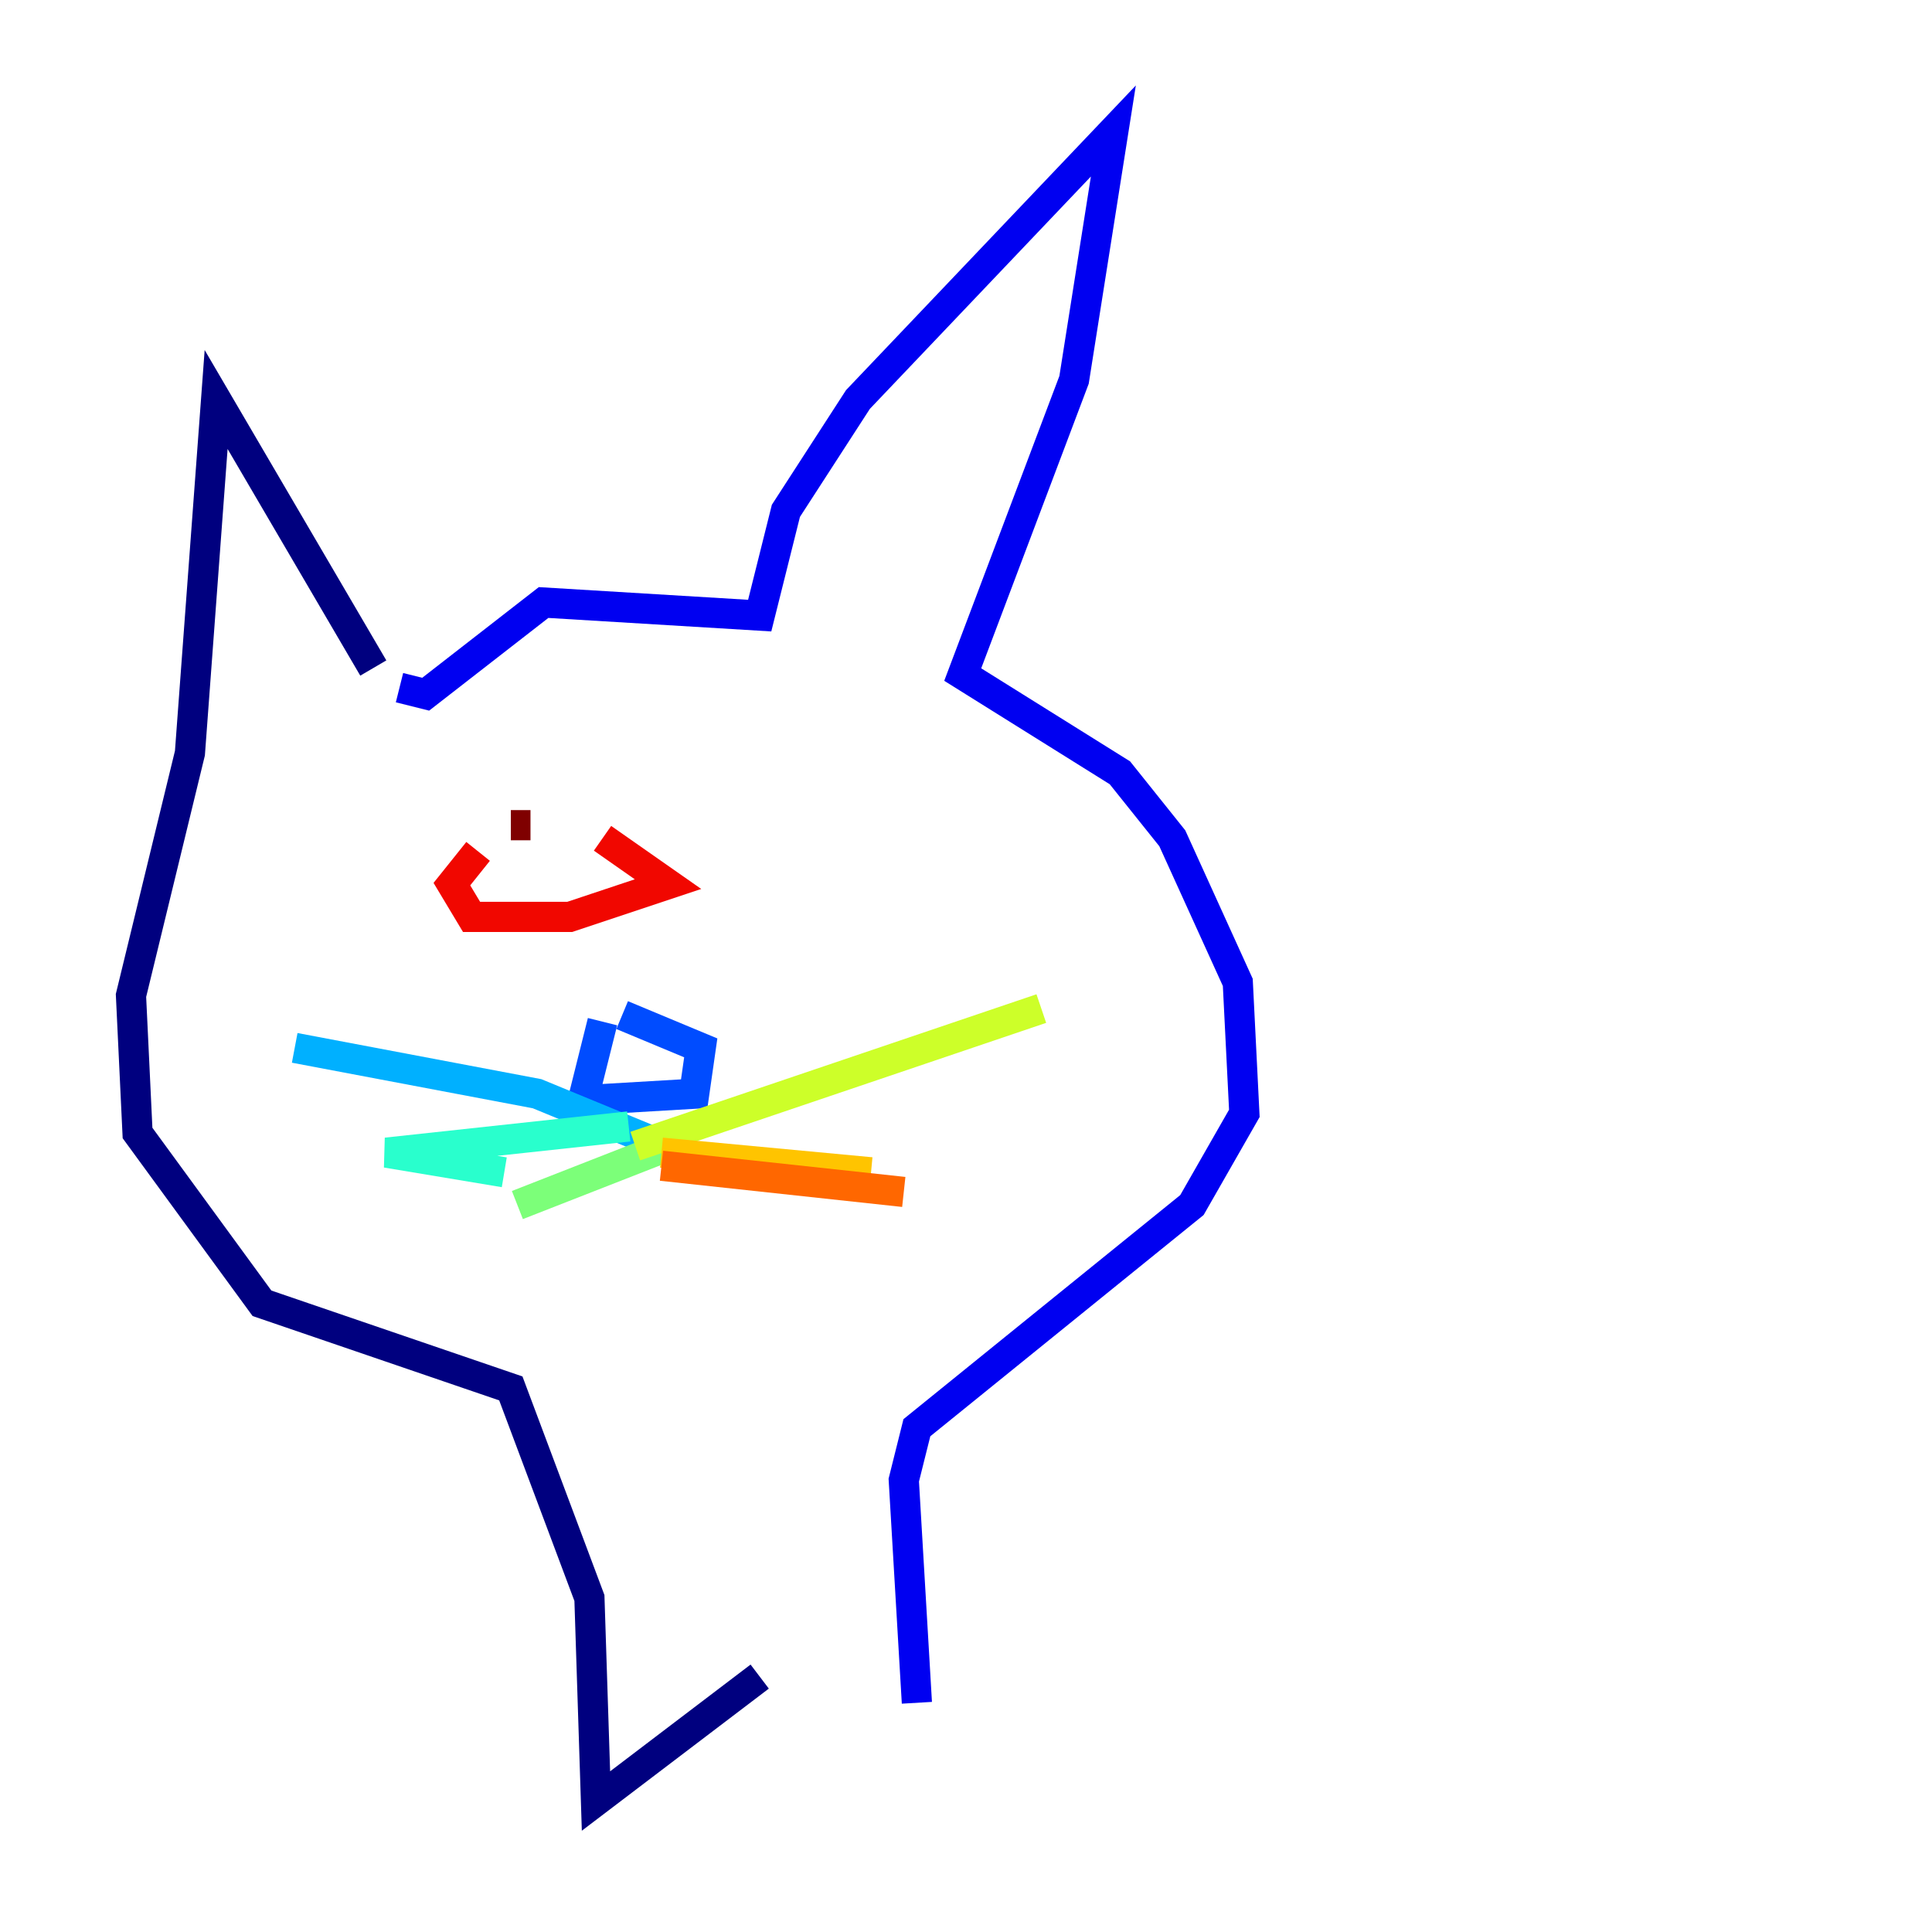 <?xml version="1.0" encoding="utf-8" ?>
<svg baseProfile="tiny" height="128" version="1.2" viewBox="0,0,128,128" width="128" xmlns="http://www.w3.org/2000/svg" xmlns:ev="http://www.w3.org/2001/xml-events" xmlns:xlink="http://www.w3.org/1999/xlink"><defs /><polyline fill="none" points="24.732,44.258 14.319,26.468 12.583,49.898 8.678,65.953 9.112,75.064 17.356,86.346 33.844,91.986 39.051,105.871 39.485,119.322 50.332,111.078" stroke="#00007f" stroke-width="2" /><polyline fill="none" points="60.746,112.814 59.878,98.061 60.746,94.59 78.969,79.837 82.441,73.763 82.007,65.085 77.668,55.539 74.197,51.2 63.783,44.691 71.159,25.166 73.763,8.678 56.841,26.468 52.068,33.844 50.332,40.786 36.014,39.919 28.203,45.993 26.468,45.559" stroke="#0000f1" stroke-width="2" /><polyline fill="none" points="39.919,67.688 38.617,72.895 45.993,72.461 46.427,69.424 41.22,67.254" stroke="#004cff" stroke-width="2" /><polyline fill="none" points="42.956,75.498 35.58,72.461 19.525,69.424" stroke="#00b0ff" stroke-width="2" /><polyline fill="none" points="41.654,74.63 25.6,76.366 33.41,77.668" stroke="#29ffcd" stroke-width="2" /><polyline fill="none" points="44.258,75.932 34.278,79.837" stroke="#7cff79" stroke-width="2" /><polyline fill="none" points="42.088,75.932 68.99,66.82" stroke="#cdff29" stroke-width="2" /><polyline fill="none" points="43.824,76.366 57.709,77.668" stroke="#ffc400" stroke-width="2" /><polyline fill="none" points="43.824,77.234 59.878,78.969" stroke="#ff6700" stroke-width="2" /><polyline fill="none" points="31.675,56.407 29.939,58.576 31.241,60.746 37.749,60.746 44.258,58.576 39.919,55.539" stroke="#f10700" stroke-width="2" /><polyline fill="none" points="35.146,54.671 33.844,54.671" stroke="#7f0000" stroke-width="2" /></svg>